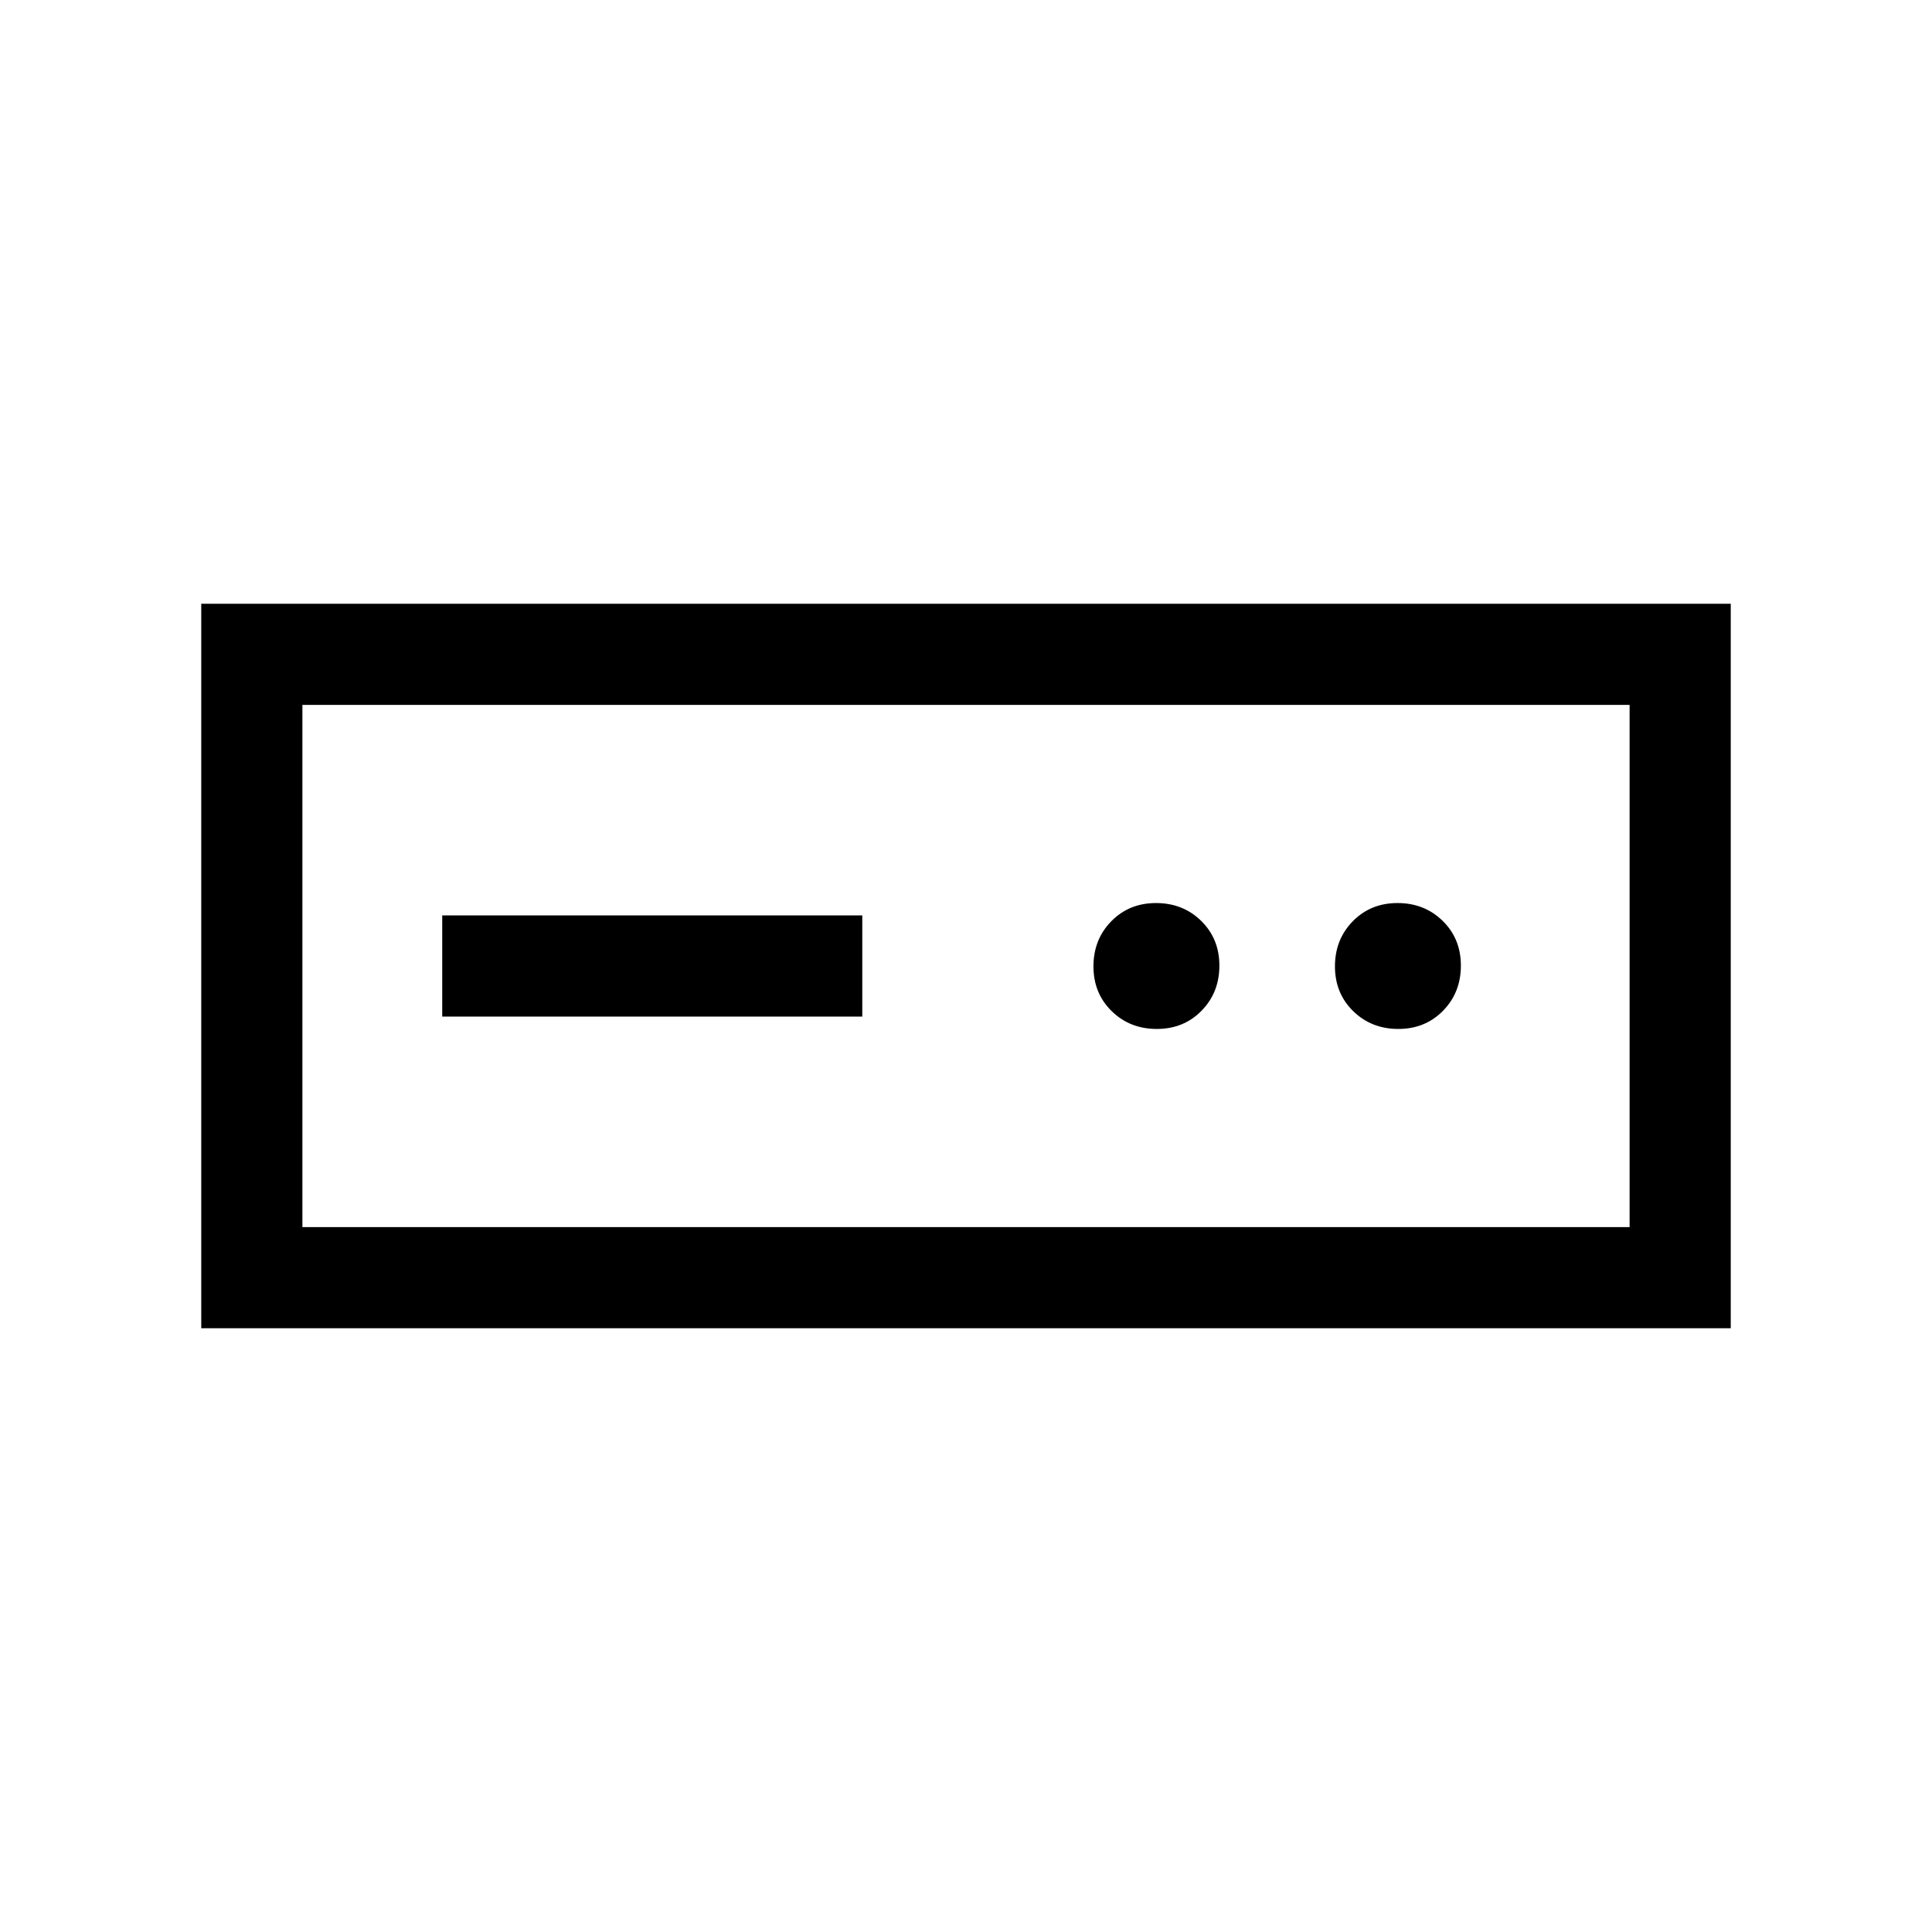 <svg xmlns="http://www.w3.org/2000/svg" height="40" viewBox="0 -960 960 960" width="40"><path d="M100-300v-360h760v360H100Zm50.26-50.26h659.48v-259.48H150.26v259.48Zm69.48-104.61h208.72v-50.26H219.74v50.26Zm355.06 6.15q13.38 0 22.24-9.05 8.86-9.04 8.86-22.42 0-13.37-9.05-22.23-9.05-8.86-22.42-8.86-13.38 0-22.24 9.05-8.86 9.04-8.86 22.42 0 13.37 9.05 22.23 9.05 8.86 22.42 8.86Zm120 0q13.38 0 22.24-9.05 8.86-9.04 8.86-22.42 0-13.37-9.05-22.23-9.05-8.86-22.42-8.86-13.38 0-22.24 9.05-8.86 9.04-8.86 22.42 0 13.37 9.05 22.23 9.05 8.86 22.42 8.86Zm-544.54 98.46v-259.48 259.48Z"/></svg>